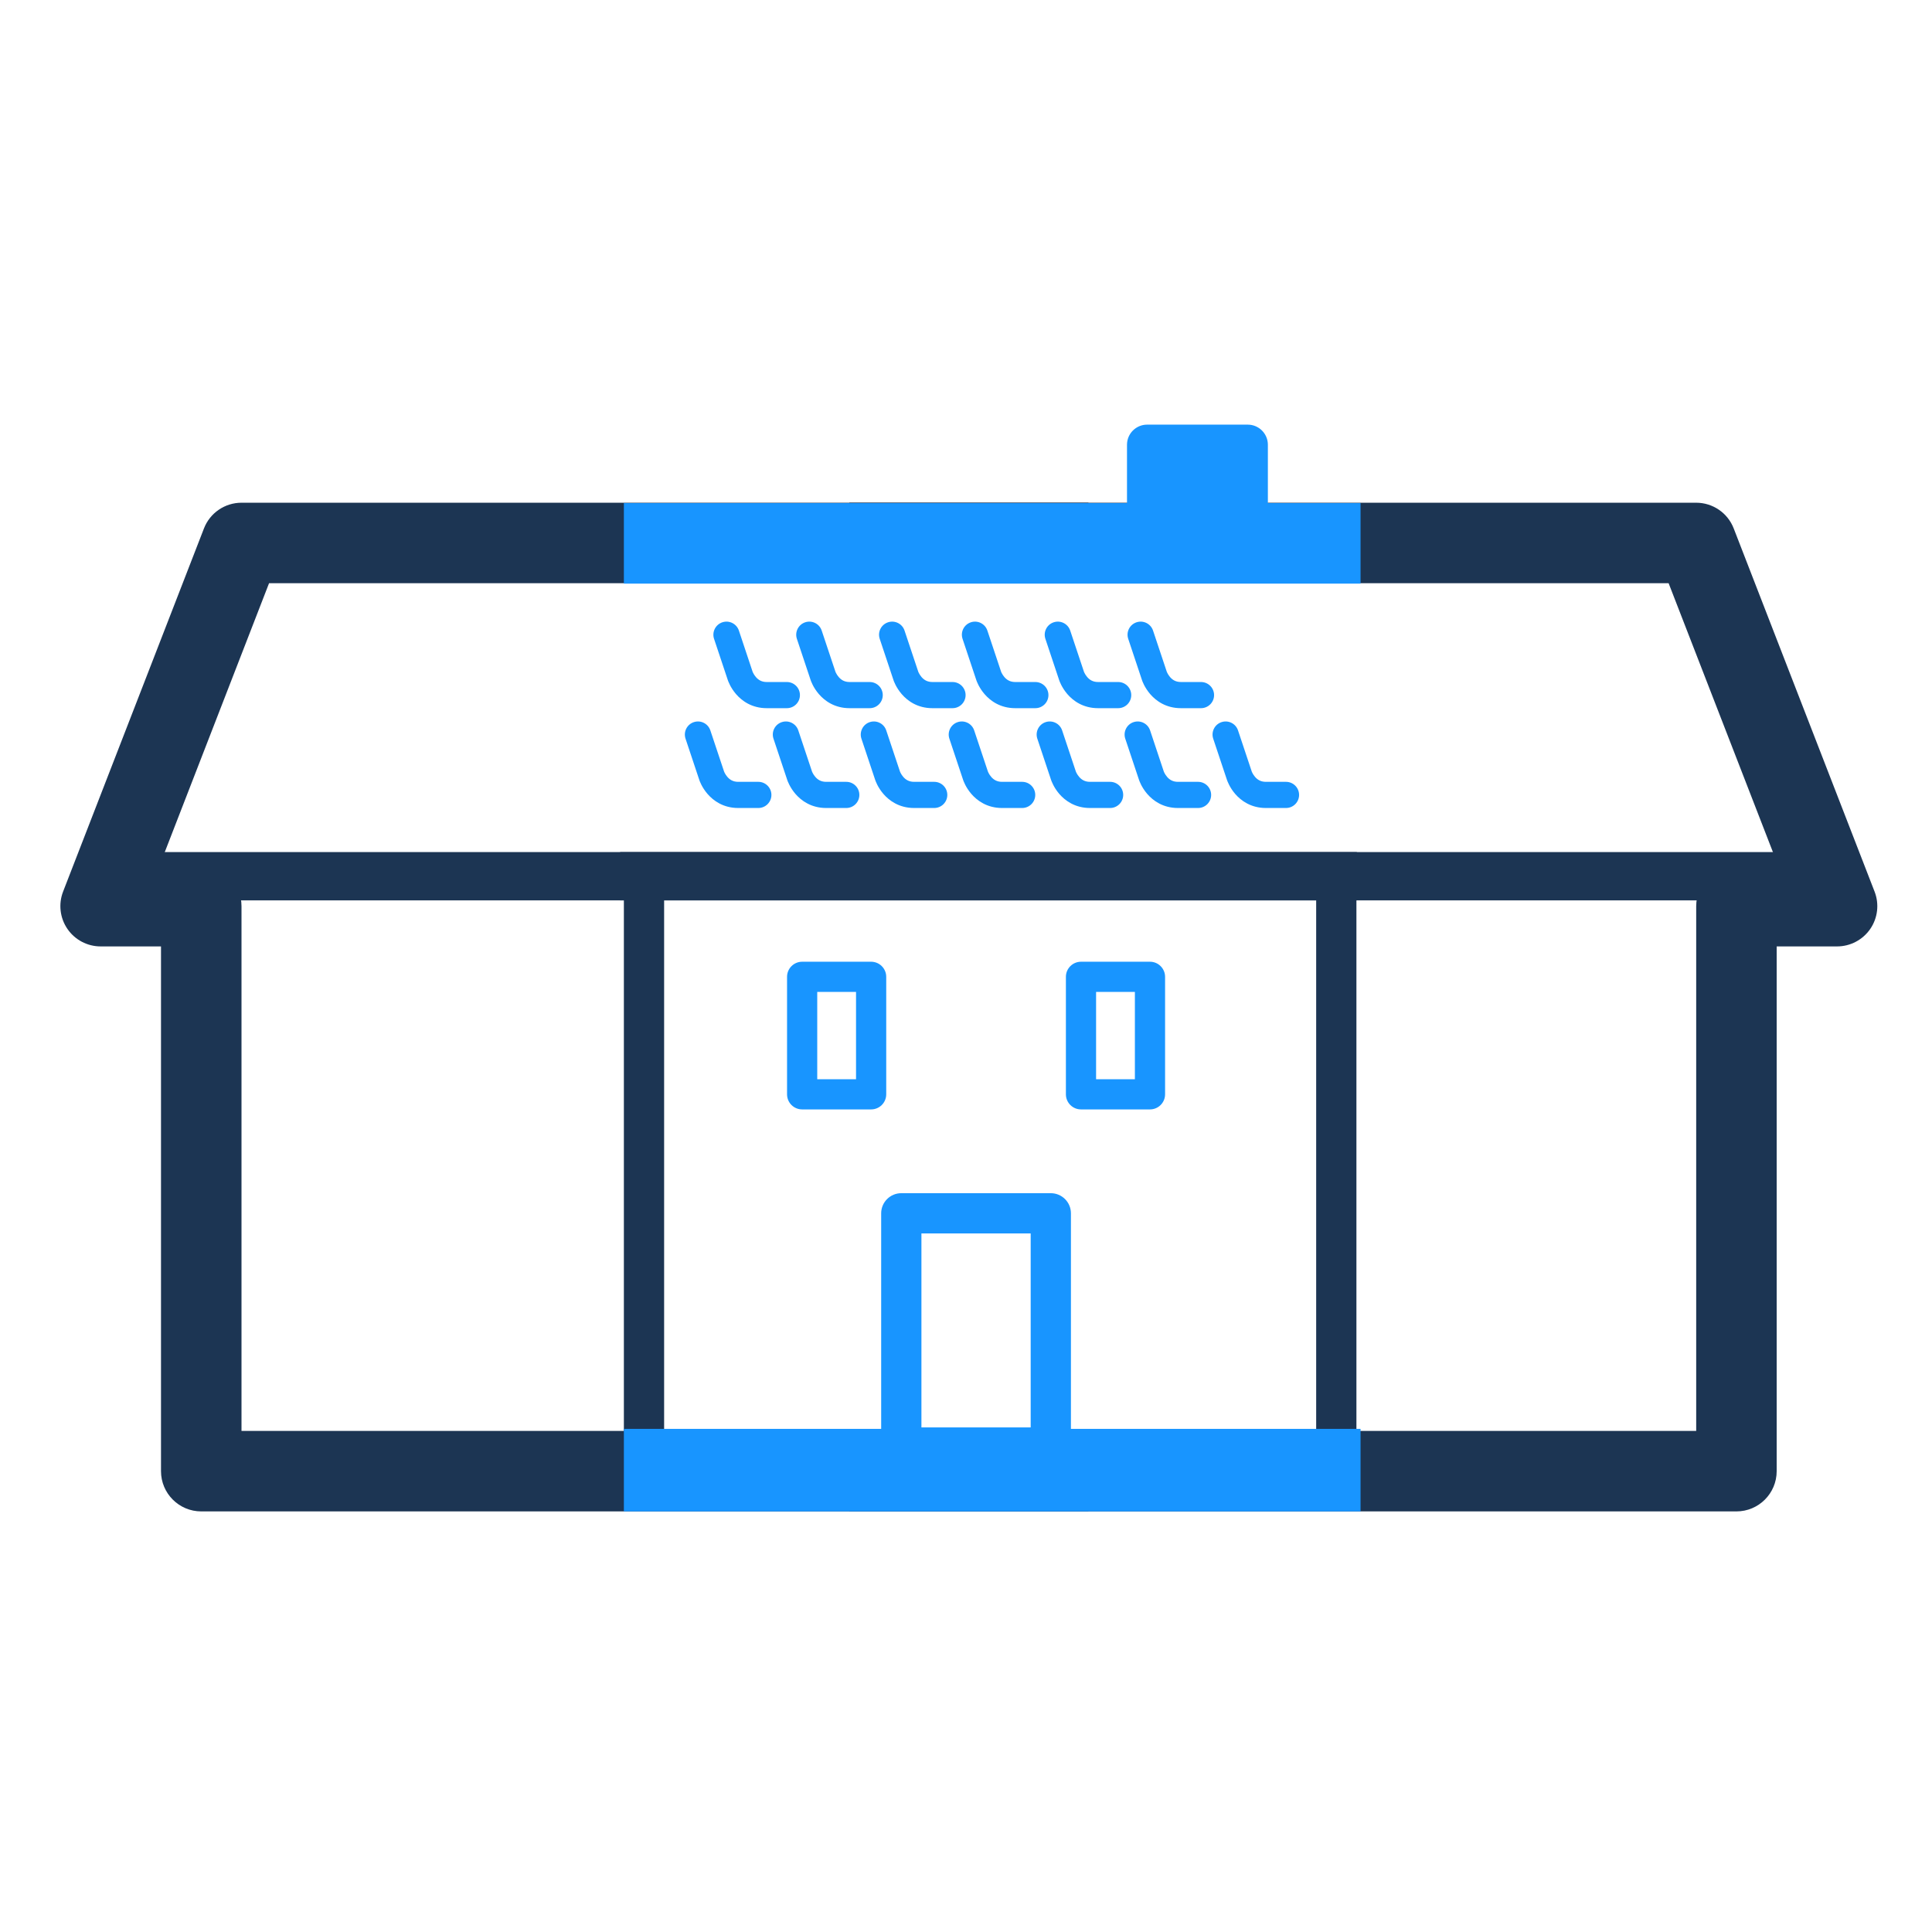 <svg width="96" height="96" viewBox="0 0 96 96" fill="none" xmlns="http://www.w3.org/2000/svg">
<path fill-rule="evenodd" clip-rule="evenodd" d="M10.135 26.256C10.434 25.487 11.174 24.98 12 24.98H54.083V28.98H13.369L7.921 43.027H10C11.104 43.027 12 43.922 12 45.027V71.101H54.083V75.101H10C8.895 75.101 8 74.205 8 73.101V47.027H5C4.34 47.027 3.722 46.701 3.35 46.157C2.977 45.612 2.897 44.919 3.135 44.303L10.135 26.256Z" fill="#1C3553"/>
<path fill-rule="evenodd" clip-rule="evenodd" d="M86.147 26.257C85.849 25.487 85.108 24.98 84.282 24.98H42.2V28.98H82.913L88.362 43.027H86.282C85.178 43.027 84.283 43.922 84.283 45.027V71.101H42.2V75.101H86.282C87.387 75.101 88.282 74.206 88.282 73.101V47.027H91.282C91.942 47.027 92.56 46.701 92.933 46.157C93.306 45.612 93.386 44.919 93.147 44.304L86.147 26.257Z" fill="#1C3553"/>
<path fill-rule="evenodd" clip-rule="evenodd" d="M89.001 44.739H4.816V42.339H89.001V44.739Z" fill="#1C3553"/>
<path fill-rule="evenodd" clip-rule="evenodd" d="M67.419 44.739H30.814V42.339H67.419V44.739Z" fill="#1C3553"/>
<path fill-rule="evenodd" clip-rule="evenodd" d="M33 43V74H31V43H33Z" fill="#1C3553"/>
<path fill-rule="evenodd" clip-rule="evenodd" d="M67.4 43V74H65.4V43H67.4Z" fill="#1C3553"/>
<path fill-rule="evenodd" clip-rule="evenodd" d="M43.785 60.289C43.785 59.737 44.233 59.289 44.785 59.289H52.214C52.766 59.289 53.214 59.737 53.214 60.289V71.927C53.214 72.48 52.766 72.927 52.214 72.927H44.785C44.233 72.927 43.785 72.48 43.785 71.927V60.289ZM45.785 61.289V70.927H51.214V61.289H45.785Z" fill="#1895FF"/>
<path fill-rule="evenodd" clip-rule="evenodd" d="M52.964 48.538C52.964 48.124 53.3 47.788 53.714 47.788H57.142C57.556 47.788 57.892 48.124 57.892 48.538V54.376C57.892 54.791 57.556 55.126 57.142 55.126H53.714C53.3 55.126 52.964 54.791 52.964 54.376V48.538ZM54.464 49.288V53.626H56.392V49.288H54.464Z" fill="#1895FF"/>
<path fill-rule="evenodd" clip-rule="evenodd" d="M39.108 48.538C39.108 48.124 39.444 47.788 39.858 47.788H43.286C43.7 47.788 44.036 48.124 44.036 48.538V54.376C44.036 54.791 43.7 55.126 43.286 55.126H39.858C39.444 55.126 39.108 54.791 39.108 54.376V48.538ZM40.608 49.288V53.626H42.536V49.288H40.608Z" fill="#1895FF"/>
<path fill-rule="evenodd" clip-rule="evenodd" d="M31 29H67.605V25H31V29Z" fill="#1895FF"/>
<path fill-rule="evenodd" clip-rule="evenodd" d="M31 75.1H67.605V71H31V75.1Z" fill="#1895FF"/>
<path d="M56 22.1C56 21.548 56.447 21.1 57 21.1H62C62.552 21.1 63 21.548 63 22.1V26.1C63 26.653 62.552 27.1 62 27.1H57C56.447 27.1 56 26.653 56 26.1V22.1Z" fill="#1895FF"/>
<path fill-rule="evenodd" clip-rule="evenodd" d="M34.475 35.883C34.816 35.769 35.184 35.953 35.297 36.294L35.979 38.338L35.982 38.345C35.986 38.357 35.995 38.377 36.009 38.404C36.037 38.459 36.08 38.531 36.141 38.601C36.255 38.734 36.416 38.849 36.681 38.849H37.681C38.04 38.849 38.331 39.14 38.331 39.499C38.331 39.858 38.04 40.149 37.681 40.149H36.681C35.945 40.149 35.449 39.79 35.155 39.449C35.011 39.282 34.913 39.117 34.85 38.993C34.819 38.931 34.795 38.877 34.778 38.837C34.77 38.816 34.763 38.799 34.758 38.785L34.752 38.768L34.75 38.761L34.749 38.758L34.748 38.757L34.748 38.756C34.748 38.756 34.748 38.756 34.78 38.745L34.748 38.756L34.064 36.705C33.95 36.364 34.134 35.996 34.475 35.883Z" fill="#1895FF"/>
<path fill-rule="evenodd" clip-rule="evenodd" d="M38.845 35.883C39.185 35.769 39.554 35.953 39.667 36.294L40.349 38.338L40.352 38.345C40.356 38.357 40.365 38.377 40.379 38.404C40.407 38.459 40.45 38.531 40.511 38.601C40.625 38.734 40.786 38.849 41.051 38.849H42.051C42.41 38.849 42.701 39.14 42.701 39.499C42.701 39.858 42.41 40.149 42.051 40.149H41.051C40.315 40.149 39.819 39.79 39.525 39.449C39.381 39.282 39.283 39.117 39.22 38.993C39.189 38.931 39.165 38.877 39.148 38.837C39.14 38.816 39.133 38.799 39.128 38.785L39.122 38.768L39.12 38.761L39.119 38.758L39.118 38.757L39.118 38.756C39.118 38.756 39.118 38.756 39.15 38.745L39.118 38.756L38.434 36.705C38.32 36.364 38.504 35.996 38.845 35.883Z" fill="#1895FF"/>
<path fill-rule="evenodd" clip-rule="evenodd" d="M43.215 35.883C43.556 35.769 43.924 35.953 44.037 36.294L44.719 38.338L44.722 38.345C44.727 38.357 44.736 38.377 44.749 38.404C44.777 38.459 44.82 38.531 44.881 38.601C44.995 38.734 45.156 38.849 45.421 38.849H46.421C46.78 38.849 47.071 39.14 47.071 39.499C47.071 39.858 46.78 40.149 46.421 40.149H45.421C44.685 40.149 44.189 39.79 43.895 39.449C43.751 39.282 43.653 39.117 43.59 38.993C43.559 38.931 43.535 38.877 43.519 38.837C43.51 38.816 43.504 38.799 43.499 38.785L43.492 38.768L43.49 38.761L43.489 38.758L43.489 38.757L43.488 38.756C43.488 38.756 43.488 38.756 43.52 38.745L43.488 38.756L42.804 36.705C42.691 36.364 42.875 35.996 43.215 35.883Z" fill="#1895FF"/>
<path fill-rule="evenodd" clip-rule="evenodd" d="M47.585 35.883C47.926 35.769 48.294 35.953 48.407 36.294L49.089 38.338L49.092 38.345C49.097 38.357 49.105 38.377 49.119 38.404C49.147 38.459 49.19 38.531 49.251 38.601C49.365 38.734 49.526 38.849 49.791 38.849H50.791C51.15 38.849 51.441 39.14 51.441 39.499C51.441 39.858 51.15 40.149 50.791 40.149H49.791C49.055 40.149 48.559 39.79 48.265 39.449C48.121 39.282 48.023 39.117 47.96 38.993C47.929 38.931 47.905 38.877 47.889 38.837C47.88 38.816 47.874 38.799 47.868 38.785L47.862 38.768L47.86 38.761L47.859 38.758L47.858 38.757L47.858 38.756C47.858 38.756 47.858 38.756 47.89 38.745L47.858 38.756L47.174 36.705C47.061 36.364 47.245 35.996 47.585 35.883Z" fill="#1895FF"/>
<path fill-rule="evenodd" clip-rule="evenodd" d="M51.955 35.883C52.296 35.769 52.664 35.953 52.777 36.294L53.459 38.338L53.462 38.345C53.467 38.357 53.476 38.377 53.489 38.404C53.517 38.459 53.56 38.531 53.621 38.601C53.735 38.734 53.896 38.849 54.161 38.849H55.161C55.52 38.849 55.811 39.14 55.811 39.499C55.811 39.858 55.52 40.149 55.161 40.149H54.161C53.425 40.149 52.929 39.79 52.635 39.449C52.491 39.282 52.393 39.117 52.331 38.993C52.299 38.931 52.275 38.877 52.259 38.837C52.25 38.816 52.244 38.799 52.239 38.785L52.232 38.768L52.23 38.761L52.229 38.758L52.228 38.757L52.228 38.756C52.228 38.756 52.228 38.756 52.261 38.745L52.228 38.756L51.544 36.705C51.431 36.364 51.615 35.996 51.955 35.883Z" fill="#1895FF"/>
<path fill-rule="evenodd" clip-rule="evenodd" d="M56.325 35.883C56.666 35.769 57.034 35.953 57.148 36.294L57.829 38.338L57.832 38.345C57.837 38.357 57.846 38.377 57.859 38.404C57.887 38.459 57.931 38.531 57.991 38.601C58.105 38.734 58.266 38.849 58.531 38.849H59.531C59.89 38.849 60.181 39.14 60.181 39.499C60.181 39.858 59.89 40.149 59.531 40.149H58.531C57.795 40.149 57.299 39.79 57.005 39.449C56.861 39.282 56.763 39.117 56.7 38.993C56.669 38.931 56.645 38.877 56.629 38.837C56.62 38.816 56.614 38.799 56.609 38.785L56.602 38.768L56.6 38.761L56.599 38.758L56.599 38.757L56.598 38.756C56.598 38.756 56.598 38.756 56.631 38.745L56.598 38.756L55.914 36.705C55.801 36.364 55.985 35.996 56.325 35.883Z" fill="#1895FF"/>
<path fill-rule="evenodd" clip-rule="evenodd" d="M60.695 35.883C61.036 35.769 61.404 35.953 61.517 36.294L62.199 38.338L62.202 38.345C62.207 38.357 62.216 38.377 62.229 38.404C62.257 38.459 62.3 38.531 62.361 38.601C62.475 38.734 62.636 38.849 62.901 38.849H63.901C64.26 38.849 64.551 39.14 64.551 39.499C64.551 39.858 64.26 40.149 63.901 40.149H62.901C62.165 40.149 61.669 39.79 61.375 39.449C61.231 39.282 61.133 39.117 61.071 38.993C61.039 38.931 61.015 38.877 60.999 38.837C60.99 38.816 60.984 38.799 60.979 38.785L60.972 38.768L60.97 38.761L60.969 38.758L60.969 38.757L60.968 38.756C60.968 38.756 60.968 38.756 61.001 38.745L60.968 38.756L60.284 36.705C60.171 36.364 60.355 35.996 60.695 35.883Z" fill="#1895FF"/>
<path fill-rule="evenodd" clip-rule="evenodd" d="M35.892 30.922C36.233 30.808 36.601 30.992 36.715 31.333L37.396 33.377L37.399 33.385C37.404 33.396 37.413 33.417 37.426 33.443C37.454 33.498 37.498 33.57 37.558 33.64C37.672 33.773 37.833 33.889 38.098 33.889H39.098C39.457 33.889 39.748 34.18 39.748 34.539C39.748 34.898 39.457 35.189 39.098 35.189H38.098C37.362 35.189 36.866 34.83 36.572 34.488C36.428 34.321 36.33 34.156 36.268 34.033C36.236 33.97 36.212 33.917 36.196 33.876C36.187 33.856 36.181 33.839 36.176 33.825L36.169 33.807L36.167 33.8L36.166 33.797L36.166 33.796L36.165 33.796C36.165 33.795 36.165 33.795 36.198 33.785L36.165 33.795L35.481 31.744C35.368 31.404 35.552 31.036 35.892 30.922Z" fill="#1895FF"/>
<path fill-rule="evenodd" clip-rule="evenodd" d="M40.008 30.922C40.349 30.808 40.717 30.992 40.83 31.333L41.512 33.377L41.515 33.385C41.52 33.396 41.529 33.417 41.542 33.443C41.57 33.498 41.613 33.57 41.674 33.64C41.788 33.773 41.949 33.889 42.214 33.889H43.214C43.573 33.889 43.864 34.18 43.864 34.539C43.864 34.898 43.573 35.189 43.214 35.189H42.214C41.478 35.189 40.982 34.83 40.688 34.488C40.544 34.321 40.446 34.156 40.383 34.033C40.352 33.97 40.328 33.917 40.312 33.876C40.303 33.856 40.297 33.839 40.292 33.825L40.285 33.807L40.283 33.8L40.282 33.797L40.282 33.796L40.281 33.796C40.281 33.795 40.281 33.795 40.313 33.785L40.281 33.795L39.597 31.744C39.484 31.404 39.668 31.036 40.008 30.922Z" fill="#1895FF"/>
<path fill-rule="evenodd" clip-rule="evenodd" d="M44.124 30.922C44.465 30.808 44.833 30.992 44.946 31.333L45.628 33.377L45.631 33.385C45.636 33.396 45.645 33.417 45.658 33.443C45.686 33.498 45.729 33.57 45.789 33.64C45.904 33.773 46.065 33.889 46.33 33.889H47.33C47.689 33.889 47.98 34.18 47.98 34.539C47.98 34.898 47.689 35.189 47.33 35.189H46.33C45.594 35.189 45.098 34.83 44.804 34.488C44.66 34.321 44.562 34.156 44.499 34.033C44.468 33.97 44.444 33.917 44.427 33.876C44.419 33.856 44.413 33.839 44.407 33.825L44.401 33.807L44.399 33.8L44.398 33.797L44.397 33.796L44.397 33.796C44.397 33.795 44.397 33.795 44.429 33.785L44.397 33.795L43.713 31.744C43.599 31.404 43.783 31.036 44.124 30.922Z" fill="#1895FF"/>
<path fill-rule="evenodd" clip-rule="evenodd" d="M48.24 30.922C48.581 30.808 48.949 30.992 49.062 31.333L49.744 33.377L49.747 33.385C49.752 33.396 49.76 33.417 49.774 33.443C49.802 33.498 49.845 33.57 49.905 33.64C50.02 33.773 50.181 33.889 50.446 33.889H51.446C51.804 33.889 52.096 34.18 52.096 34.539C52.096 34.898 51.804 35.189 51.446 35.189H50.446C49.71 35.189 49.214 34.83 48.92 34.488C48.776 34.321 48.678 34.156 48.615 34.033C48.584 33.97 48.56 33.917 48.543 33.876C48.535 33.856 48.528 33.839 48.523 33.825L48.517 33.807L48.515 33.8L48.514 33.797L48.513 33.796L48.513 33.796C48.513 33.795 48.513 33.795 48.545 33.785L48.513 33.795L47.829 31.744C47.715 31.404 47.899 31.036 48.24 30.922Z" fill="#1895FF"/>
<path fill-rule="evenodd" clip-rule="evenodd" d="M52.356 30.922C52.696 30.808 53.064 30.992 53.178 31.333L53.86 33.377L53.863 33.385C53.867 33.396 53.876 33.417 53.89 33.443C53.917 33.498 53.961 33.57 54.021 33.64C54.135 33.773 54.297 33.889 54.561 33.889H55.561C55.92 33.889 56.211 34.18 56.211 34.539C56.211 34.898 55.92 35.189 55.561 35.189H54.561C53.826 35.189 53.329 34.83 53.035 34.488C52.892 34.321 52.794 34.156 52.731 34.033C52.699 33.97 52.676 33.917 52.659 33.876C52.651 33.856 52.644 33.839 52.639 33.825L52.633 33.807L52.63 33.8L52.63 33.797L52.629 33.796L52.629 33.796C52.629 33.795 52.629 33.795 52.661 33.785L52.629 33.795L51.945 31.744C51.831 31.404 52.015 31.036 52.356 30.922Z" fill="#1895FF"/>
<path fill-rule="evenodd" clip-rule="evenodd" d="M56.472 30.922C56.812 30.808 57.18 30.992 57.294 31.333L57.976 33.377L57.979 33.385C57.983 33.396 57.992 33.417 58.006 33.443C58.033 33.498 58.077 33.57 58.137 33.64C58.251 33.773 58.413 33.889 58.677 33.889H59.677C60.036 33.889 60.327 34.18 60.327 34.539C60.327 34.898 60.036 35.189 59.677 35.189H58.677C57.942 35.189 57.445 34.83 57.151 34.488C57.008 34.321 56.91 34.156 56.847 34.033C56.815 33.97 56.792 33.917 56.775 33.876C56.767 33.856 56.76 33.839 56.755 33.825L56.749 33.807L56.746 33.8L56.745 33.797L56.745 33.796L56.745 33.796C56.745 33.795 56.745 33.795 56.777 33.785L56.745 33.795L56.061 31.744C55.947 31.404 56.131 31.036 56.472 30.922Z" fill="#1895FF"/>
</svg>
